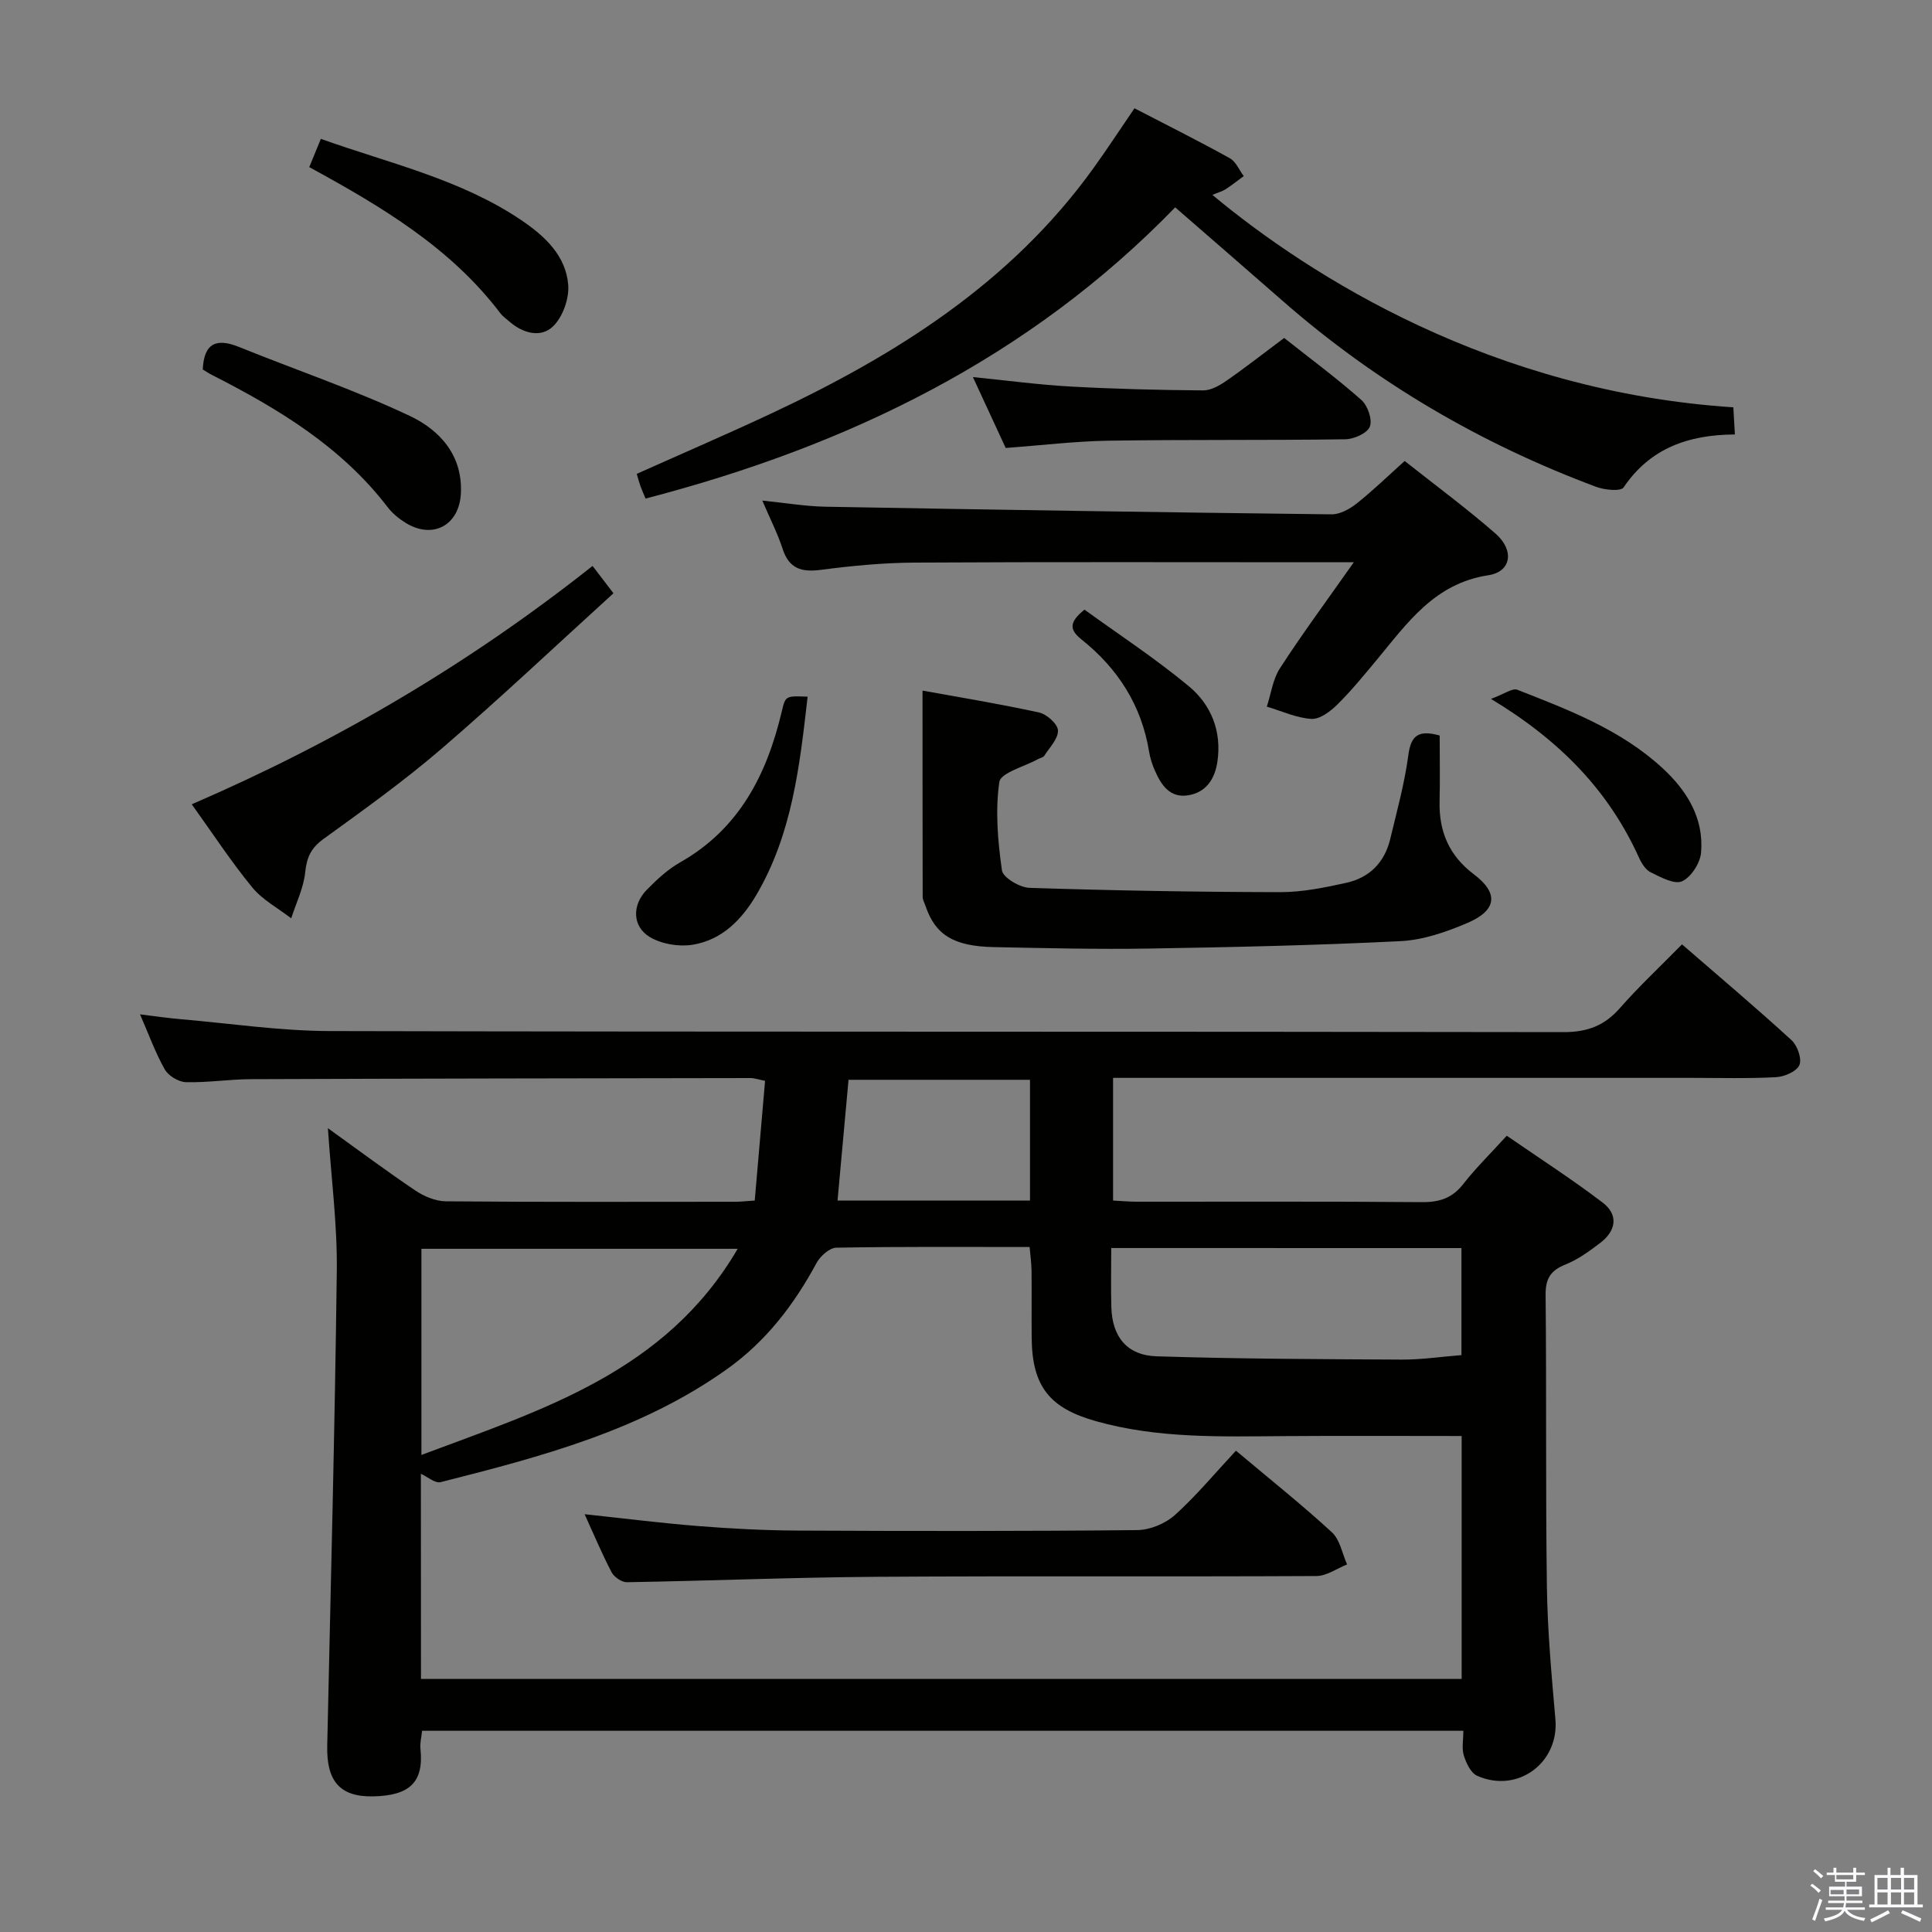 <svg enable-background="new 0 0 400 400" viewBox="0 0 400 400" xmlns="http://www.w3.org/2000/svg"><rect x="0" y="0" width="400" height="400" fill="#808080" stroke="none"/><path d="m374.8 390.4.4-.4c.7.5 1.3 1 1.8 1.4l-.5.5c-.5-.6-1.1-1.1-1.7-1.5zm1 7.3-.6-.3c.5-1.4 1.1-2.8 1.5-4.3.2.1.4.2.6.3-.5 1.3-1 2.8-1.5 4.3zm-.4-10.3.4-.4c.4.3 1 .8 1.7 1.4l-.5.5c-.4-.5-1-1-1.6-1.5zm2.5.3h1.7v-1h.6v1h3.5v-1h.6v1h1.8v.5h-1.8v1.4h-2v1h3.2v2h-3.2v.9h3.3v.5h-3.4c0 .3-.1.6-.1.9h4v.5h-3.7c.7.9 1.9 1.5 3.8 1.7-.1.2-.2.4-.3.6-2.1-.4-3.5-1.1-4-2.1-.4 1-1.8 1.7-4 2.2-.1-.2-.2-.4-.3-.6 2.1-.4 3.4-1 3.8-1.8h-3.4v-.5h3.6c.1-.3.1-.6.2-.9h-3.3v-.5h3.4c0-.3 0-.6 0-.9h-3.2v-2h3.3v-1h-2.1v-1.4h-1.7v-.5zm1.1 3.5v1h2.7c0-.3 0-.4 0-.4 0-.2 0-.2 0-.2 0-.1 0-.2 0-.3h-2.7zm1.2-3v.9h3.5v-.9zm4.7 3h-2.6v.6.4h2.6z" fill="#fbfafc"/><path d="m393.6 386.7h.6v1.5h2.8v6.1h1.1v.6h-11.1v-.6h1.1v-6.1h2.7v-1.5h.6v1.5h2.1v-1.5zm-2.7 8.8.4.6c-1.2.6-2.5 1.3-3.8 1.9-.1-.2-.2-.4-.3-.6 1.2-.6 2.5-1.2 3.7-1.9zm-2.2-6.7v2.4h2.1v-2.4zm0 3v2.5h2.1v-2.5zm2.8-3v2.4h2.1v-2.4zm0 3v2.5h2.1v-2.5zm6 6.1c-1.4-.7-2.7-1.3-3.9-1.8l.3-.6c1.5.6 2.7 1.2 3.9 1.7zm-1.2-9.1h-2.1v2.4h2.1zm-2.1 3v2.5h2.1v-2.5z" fill="#fbfafc"/><g fill="#010100"><path d="m156.26 248.56c.73-8.48 1.43-16.54 2.14-24.78-1.44-.29-2.22-.58-3-.58-34.49.05-68.98.1-103.47.23-4.48.02-8.96.74-13.43.62-1.52-.04-3.63-1.31-4.38-2.63-1.95-3.44-3.3-7.22-5.13-11.41 3.11.38 5.79.78 8.48 1.01 10.25.88 20.51 2.42 30.77 2.45 85.15.2 170.29.07 255.44.22 4.93.01 8.49-1.31 11.7-4.97 3.94-4.49 8.33-8.59 12.86-13.2 7.78 6.74 15.37 13.15 22.69 19.85 1.21 1.11 2.17 3.86 1.61 5.15-.58 1.32-3.11 2.41-4.85 2.5-5.82.31-11.66.14-17.49.14-37.82 0-75.65 0-113.47 0-1.97 0-3.94 0-6.28 0v25.4c1.71.09 3.33.24 4.95.24 19.66.02 39.32-.08 58.99.09 3.66.03 6.3-.84 8.58-3.77 2.55-3.26 5.53-6.19 8.99-9.98 6.67 4.6 13.45 8.97 19.85 13.84 3.35 2.55 2.77 5.87-.51 8.36-2.24 1.7-4.6 3.43-7.18 4.46-3.1 1.24-4.16 2.94-4.12 6.33.21 20.16-.02 40.32.27 60.48.13 9.13.97 18.25 1.76 27.36.78 8.98-7.8 15.41-16.2 11.69-1.31-.58-2.27-2.63-2.76-4.2-.46-1.48-.1-3.22-.1-5.12-72.06 0-143.64 0-215.58 0-.12 1.24-.47 2.52-.34 3.75.74 6.96-2.32 9.7-9.85 9.83-6.88.12-9.61-3.21-9.45-10.48.71-32.78 1.58-65.56 1.98-98.34.12-9.59-1.16-19.2-1.84-29.52 6.18 4.44 12.05 8.83 18.13 12.92 1.8 1.21 4.18 2.2 6.3 2.22 19.99.17 39.99.1 59.98.09.96 0 1.94-.11 3.96-.25zm-69.1 99.05h215.46c0-17.3 0-34.22 0-50.3-12.43 0-24.54-.07-36.64.02-13.13.09-26.26.53-39.11-3.1-9.53-2.69-13.16-7.15-13.27-17.14-.05-4.66.02-9.33-.03-13.99-.02-1.57-.25-3.14-.4-4.92-13.73 0-26.87-.1-40.02.14-1.41.03-3.32 1.74-4.09 3.16-4.65 8.63-10.47 16.22-18.48 21.94-17.82 12.73-38.57 18.18-59.35 23.44-1.16.29-2.75-1.13-4.09-1.73.02 13.96.02 28.08.02 42.48zm65.57-89.06c-22.39 0-43.92 0-65.48 0v42.68c25.07-9.4 50.55-17.14 65.48-42.68zm77.34-.16c0 4.34-.09 8.29.02 12.25.18 6.11 3.21 9.97 9.39 10.17 16.9.54 33.82.59 50.73.68 4.09.02 8.18-.6 12.37-.93 0-7.52 0-14.73 0-22.16-24.11-.01-47.87-.01-72.51-.01zm-16.82-9.82c0-8.47 0-16.69 0-25.01-12.7 0-25.05 0-37.57 0-.78 8.51-1.52 16.66-2.28 25.01z"/><path d="m251.01 40.35c20.35 16.92 57.94 40.73 107.86 43.98.1 1.68.2 3.41.32 5.62-9.59.05-17.55 2.83-23.04 10.96-.59.87-3.93.54-5.67-.11-23.92-8.93-45.63-21.62-64.87-38.46-7.26-6.36-14.55-12.67-22.3-19.41-30.28 31.23-67.79 49.42-109.66 60.29-.34-.84-.72-1.68-1.04-2.54-.27-.74-.47-1.52-.78-2.57 9.25-4.14 18.36-8.07 27.34-12.26 26.07-12.18 50.05-27.15 67.23-51.05 2.81-3.9 5.44-7.93 8.48-12.38 6.58 3.41 13.24 6.74 19.74 10.34 1.26.7 1.94 2.44 2.88 3.7-1.25.92-2.47 1.89-3.78 2.74-.69.43-1.52.65-2.71 1.15z"/><path d="m298.07 152.28c0 4.67.09 9.15-.02 13.62-.15 6.25 1.97 11.25 7.09 15.11 5.17 3.89 4.81 7.45-1.31 10.07-4.37 1.87-9.15 3.53-13.83 3.77-17.4.87-34.84 1.26-52.26 1.54-10.65.17-21.31-.09-31.96-.3-8.38-.17-12.14-2.55-14.17-8.54-.21-.62-.58-1.25-.58-1.87-.03-14.1-.03-28.2-.03-42.7 7.69 1.4 15.97 2.75 24.15 4.54 1.58.35 3.84 2.39 3.89 3.71.06 1.73-1.75 3.54-2.84 5.25-.23.36-.86.45-1.3.69-2.8 1.56-7.72 2.81-8 4.74-.86 5.97-.32 12.25.54 18.28.21 1.5 3.67 3.56 5.69 3.63 17.29.56 34.59.86 51.89.89 4.59.01 9.24-.94 13.75-1.94 4.75-1.05 7.9-4.22 9.05-9.02 1.39-5.79 2.99-11.58 3.77-17.46.54-4.09 2.16-5.21 6.48-4.01z"/><path d="m280.29 116.41c-3.02 0-4.81 0-6.59 0-28.13 0-56.27-.09-84.4.07-6.45.04-12.94.66-19.34 1.5-4.04.53-6.6-.24-7.94-4.38-1.01-3.13-2.54-6.09-4.19-9.96 4.75.48 8.91 1.19 13.08 1.27 34.92.63 69.84 1.17 104.76 1.58 1.74.02 3.76-1.09 5.21-2.24 3.36-2.67 6.45-5.67 9.94-8.81 6.42 5.08 12.83 9.81 18.81 15.03 3.93 3.43 3.32 7.9-1.5 8.63-11.11 1.7-16.7 9.82-23 17.41-2.66 3.2-5.3 6.44-8.24 9.35-1.44 1.42-3.62 3.08-5.37 2.98-3.12-.19-6.17-1.63-9.24-2.54.88-2.67 1.24-5.68 2.73-7.96 4.59-7.09 9.63-13.9 15.28-21.93z"/><path d="m122.68 117.17c1.44 1.88 2.52 3.29 4.33 5.66-11.87 10.79-23.43 21.72-35.47 32.08-7.79 6.71-16.2 12.73-24.54 18.77-2.59 1.87-3.5 3.81-3.81 6.91-.33 3.24-1.88 6.36-2.9 9.54-2.73-2.11-5.95-3.82-8.08-6.42-4.4-5.37-8.22-11.22-12.51-17.19 29.86-12.9 57.36-29.04 82.98-49.35z"/><path d="m208.22 92.75c-2.08-4.51-4.28-9.26-6.79-14.68 7.22.72 13.71 1.6 20.24 1.96 9.13.5 18.28.73 27.42.8 1.63.01 3.44-1.03 4.86-2.02 3.95-2.74 7.74-5.72 11.92-8.84 5.41 4.28 10.89 8.33 15.97 12.82 1.32 1.16 2.34 4.09 1.77 5.54-.53 1.37-3.31 2.6-5.13 2.62-16.32.23-32.64.04-48.96.29-6.95.11-13.89.96-21.3 1.51z"/><path d="m41.98 76.5c.25-5.5 2.85-6.55 7.52-4.66 11.76 4.76 23.82 8.84 35.28 14.24 6.16 2.9 11.04 8.08 10.64 16.08-.33 6.59-5.8 9.58-11.46 6.08-1.39-.86-2.74-1.97-3.72-3.26-9.56-12.47-22.57-20.33-36.26-27.3-.72-.36-1.39-.81-2-1.18z"/><path d="m64.03 34.6c.81-1.97 1.5-3.65 2.4-5.85 14.18 5.08 28.97 8.33 41.63 16.92 4.77 3.24 9.1 7.29 9.58 13.29.23 2.85-1.13 6.69-3.16 8.63-2.52 2.41-6.22 1.43-9.02-1.02-.62-.55-1.34-1.03-1.84-1.68-10.32-13.61-24.57-22.09-39.59-30.29z"/><path d="m167.21 144.24c-1.64 14.41-3.23 28.39-10.53 40.9-3.02 5.18-7.16 9.48-13.29 10.46-2.82.45-6.38-.13-8.81-1.57-3.7-2.2-3.76-6.65-.67-9.81 2.08-2.12 4.35-4.23 6.91-5.68 12.25-6.95 17.95-18.19 21.04-31.25.76-3.23.77-3.23 5.35-3.05z"/><path d="m308.69 144.7c2.71-.99 4.42-2.29 5.46-1.89 10.66 4.18 21.43 8.27 30.04 16.21 5.07 4.67 8.6 10.35 8 17.48-.18 2.18-2.06 5.11-3.94 5.96-1.59.72-4.42-.85-6.49-1.86-1.07-.52-1.91-1.89-2.44-3.07-6.24-13.75-16.21-24.14-30.63-32.83z"/><path d="m224.53 126.22c7.08 5.13 14.67 10.1 21.61 15.86 4.61 3.83 6.84 9.32 5.91 15.62-.53 3.61-2.36 6.37-6.07 6.96-3.78.6-5.59-2.16-6.9-5.18-.52-1.21-.95-2.49-1.16-3.78-1.56-9.64-6.47-17.3-13.99-23.29-2.41-1.94-2.77-3.47.6-6.19z"/><path d="m255.89 300.35c7.26 6.1 13.77 11.28 19.88 16.91 1.67 1.54 2.12 4.39 3.13 6.64-2.12.84-4.23 2.39-6.36 2.4-30.3.16-60.6-.04-90.9.16-17.29.11-34.57.83-51.85 1.12-1.07.02-2.65-1.07-3.17-2.07-2-3.82-3.67-7.81-5.58-12.01 8.04.86 15.8 1.84 23.59 2.46 6.79.54 13.6.89 20.41.93 23.47.11 46.95.14 70.42-.1 2.64-.03 5.8-1.34 7.78-3.11 4.43-3.99 8.28-8.64 12.65-13.33z"/></g></svg>